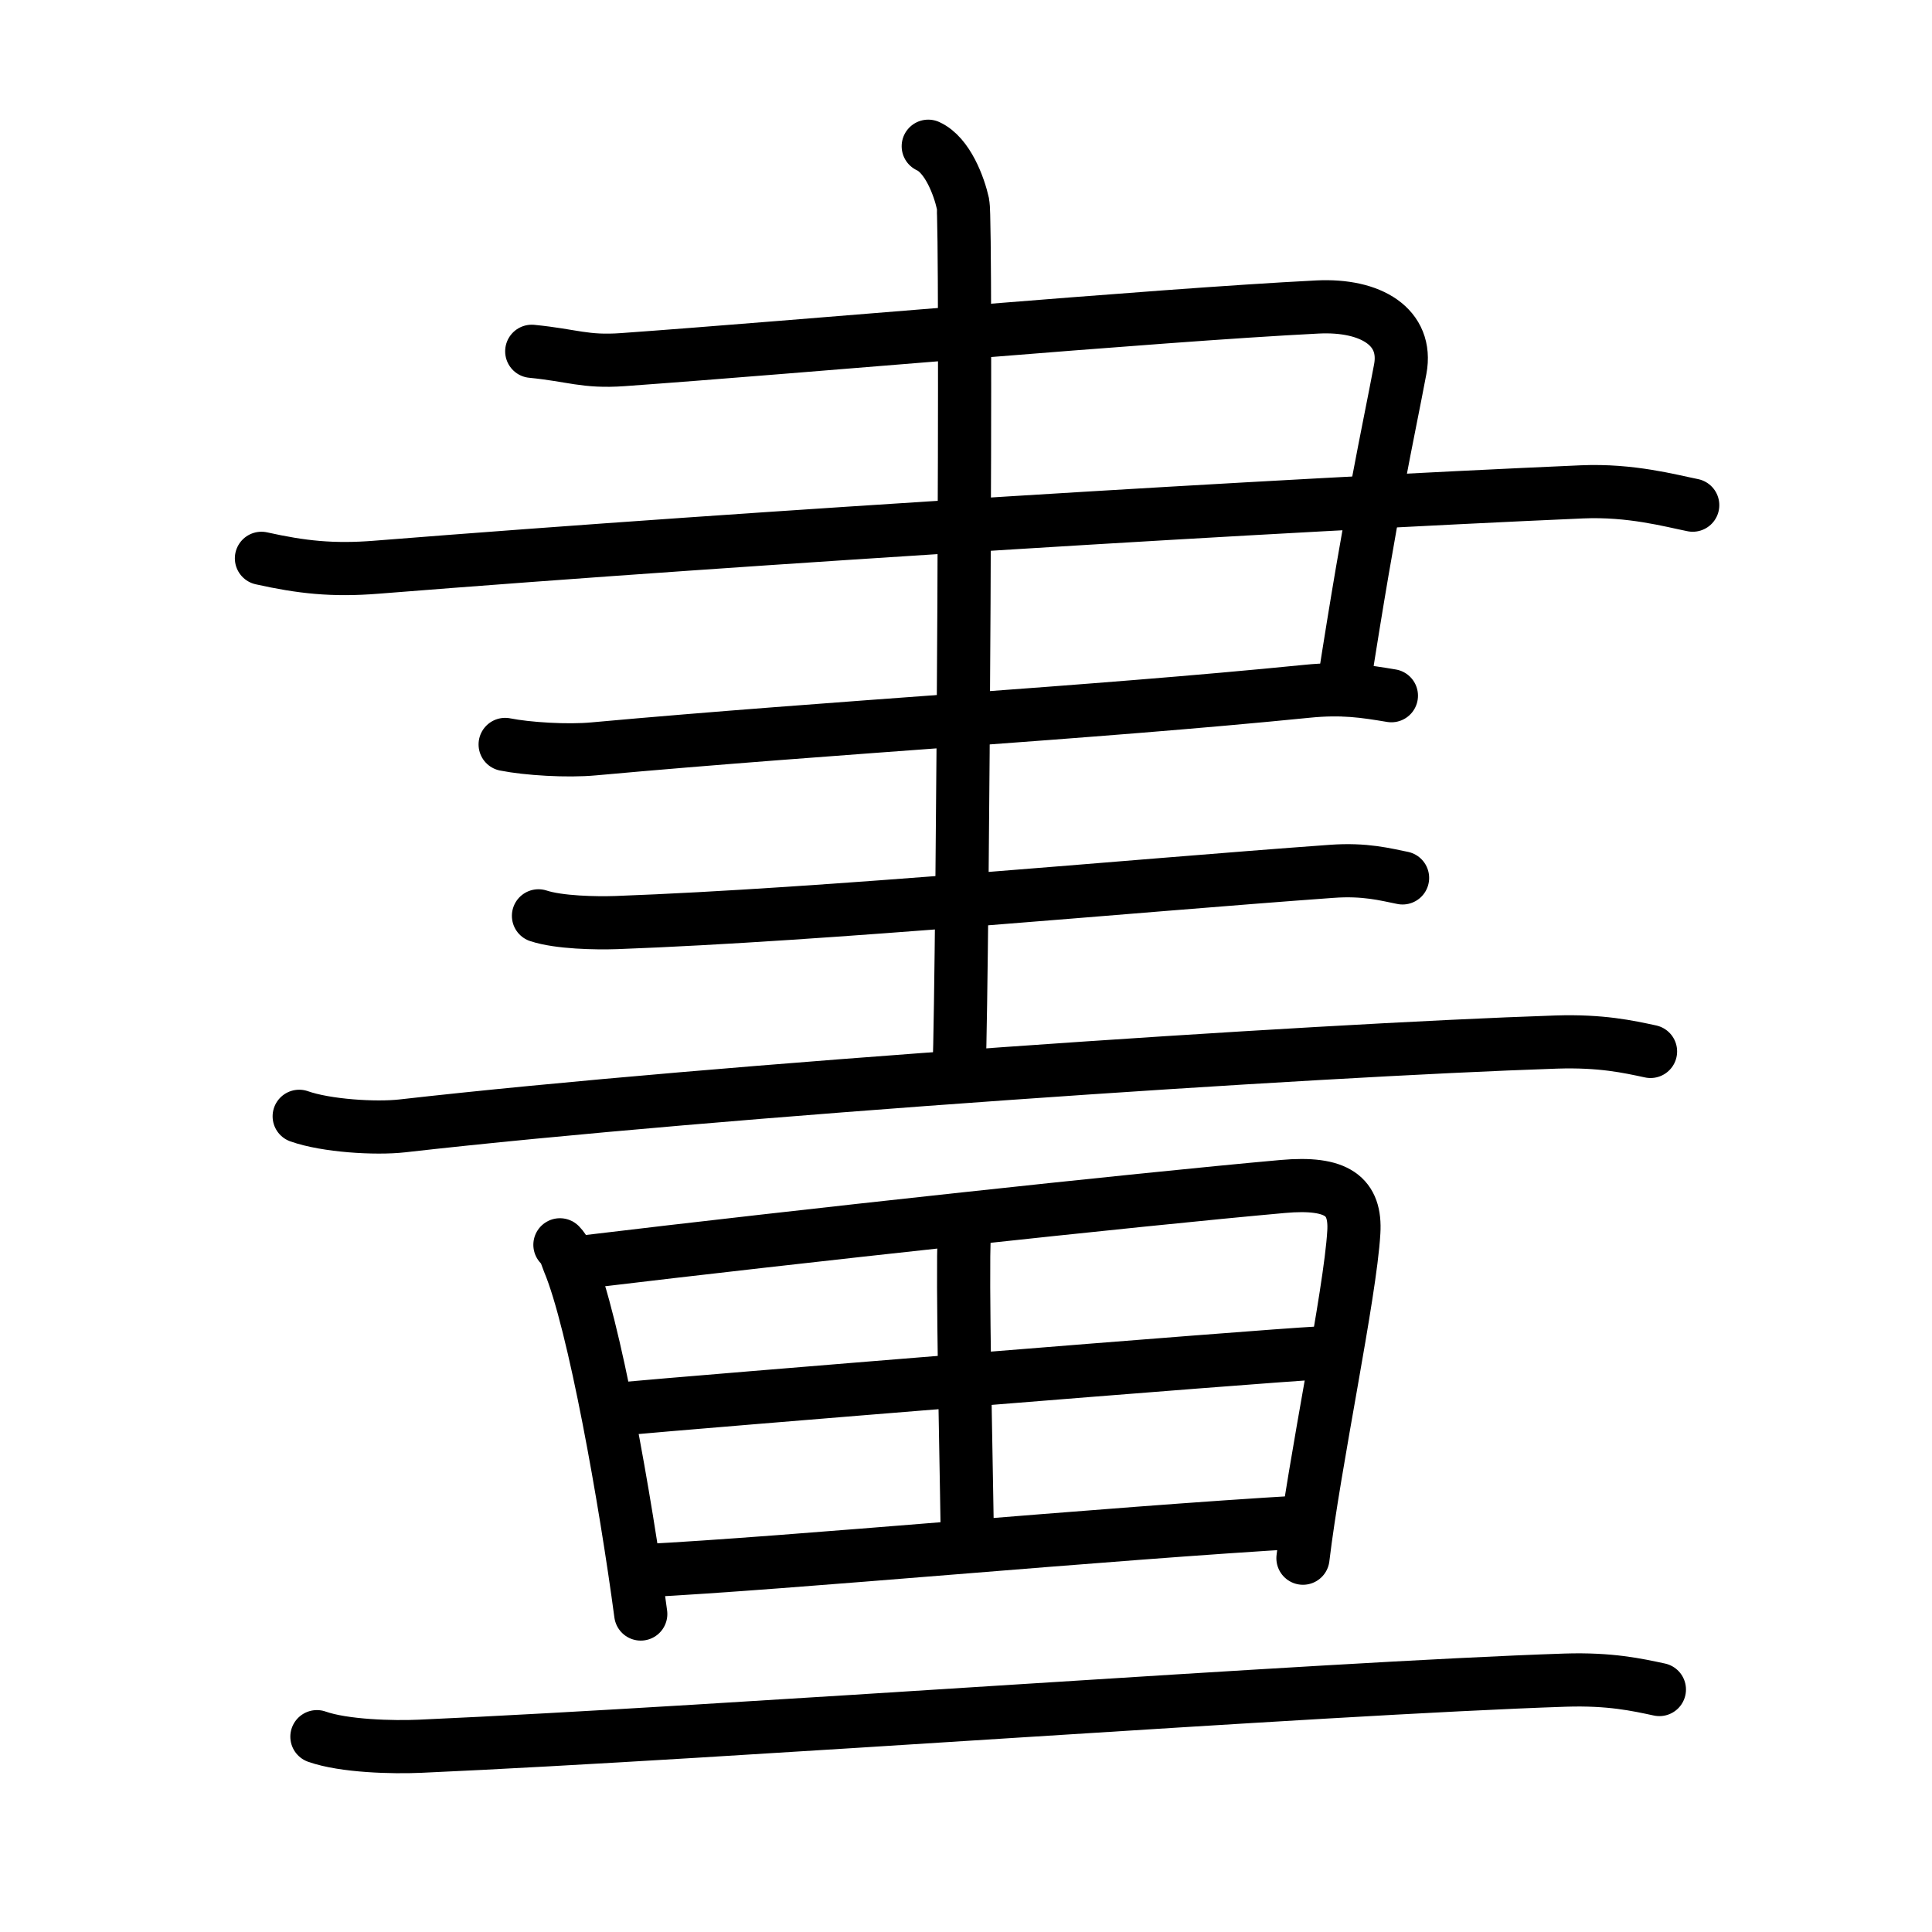 <!DOCTYPE svg PUBLIC "-//W3C//DTD SVG 1.0//EN" "http://www.w3.org/TR/2001/REC-SVG-20010904/DTD/svg10.dtd">
<svg xmlns="http://www.w3.org/2000/svg" width="109" height="109" viewBox="0 0 109 109" style="fill:none;stroke:#000000;stroke-width:3;stroke-linecap:round;stroke-linejoin:round;">
<!-- 1--><path d="M30,19.82c2.33,0.23,2.99,0.62,5.13,0.47c9.8-0.7,29.87-2.5,39.2-2.97c3.03-0.15,5.11,1.14,4.67,3.5c-0.7,3.73-1.6,7.6-3.23,18.1"/>
<!-- 2--><path d="M14.75,31.5c2.25,0.5,4.01,0.7,6.5,0.5c22-1.75,50.75-3.5,68-4.25c2.76-0.12,5,0.5,6.25,0.75"/>
<!-- 3--><path d="M28.5,42c1.25,0.25,3.51,0.39,5,0.25c13.75-1.25,27.75-2,40.25-3.25c1.99-0.2,3.25,0,4.75,0.25"/>
<!-- 4--><path d="M30.38,51.67c1.15,0.38,3.24,0.42,4.39,0.38C46.68,51.61,63.5,50,75.12,49.16c1.9-0.14,3.05,0.18,4.01,0.37"/>
<!-- 5--><path d="M16.88,62.98c1.52,0.54,4.31,0.71,5.82,0.54c17.8-2.02,51.3-4.27,65.11-4.73c2.53-0.08,4.05,0.26,5.31,0.53"/>
<!-- 6--><path d="M52.37,8.25c1.09,0.5,1.74,2.25,1.96,3.25c0.22,1,0,42.75-0.22,49"/>
<!-- 7--><path d="M31.59,70.23c0.32,0.33,0.33,0.55,0.5,0.97c1.43,3.4,3.21,13.5,4.06,19.86"/>
<!-- 8--><path d="M33.1,71.18c11.9-1.43,30.79-3.48,39.26-4.24c3.11-0.28,4.14,0.56,4.02,2.58c-0.2,3.49-2.23,13.02-2.87,18.39"/>
<!-- 9--><path d="M54.41,69.51c-0.02,0.27-0.03,0.73-0.04,1.35c-0.04,4.03,0.2,14.35,0.2,15.81"/>
<!--10--><path d="M35.12,79.48c3.7-0.35,36.16-2.99,39.21-3.14"/>
<!--11--><path d="M36.24,88.62c8.17-0.41,26.11-2.11,37.38-2.76"/>
<!--12--><path d="M17.88,97.98c1.52,0.54,4.3,0.61,5.82,0.54c17.3-0.77,50.8-3.27,64.61-3.73c2.53-0.08,4.05,0.26,5.31,0.53"/>
</svg>
